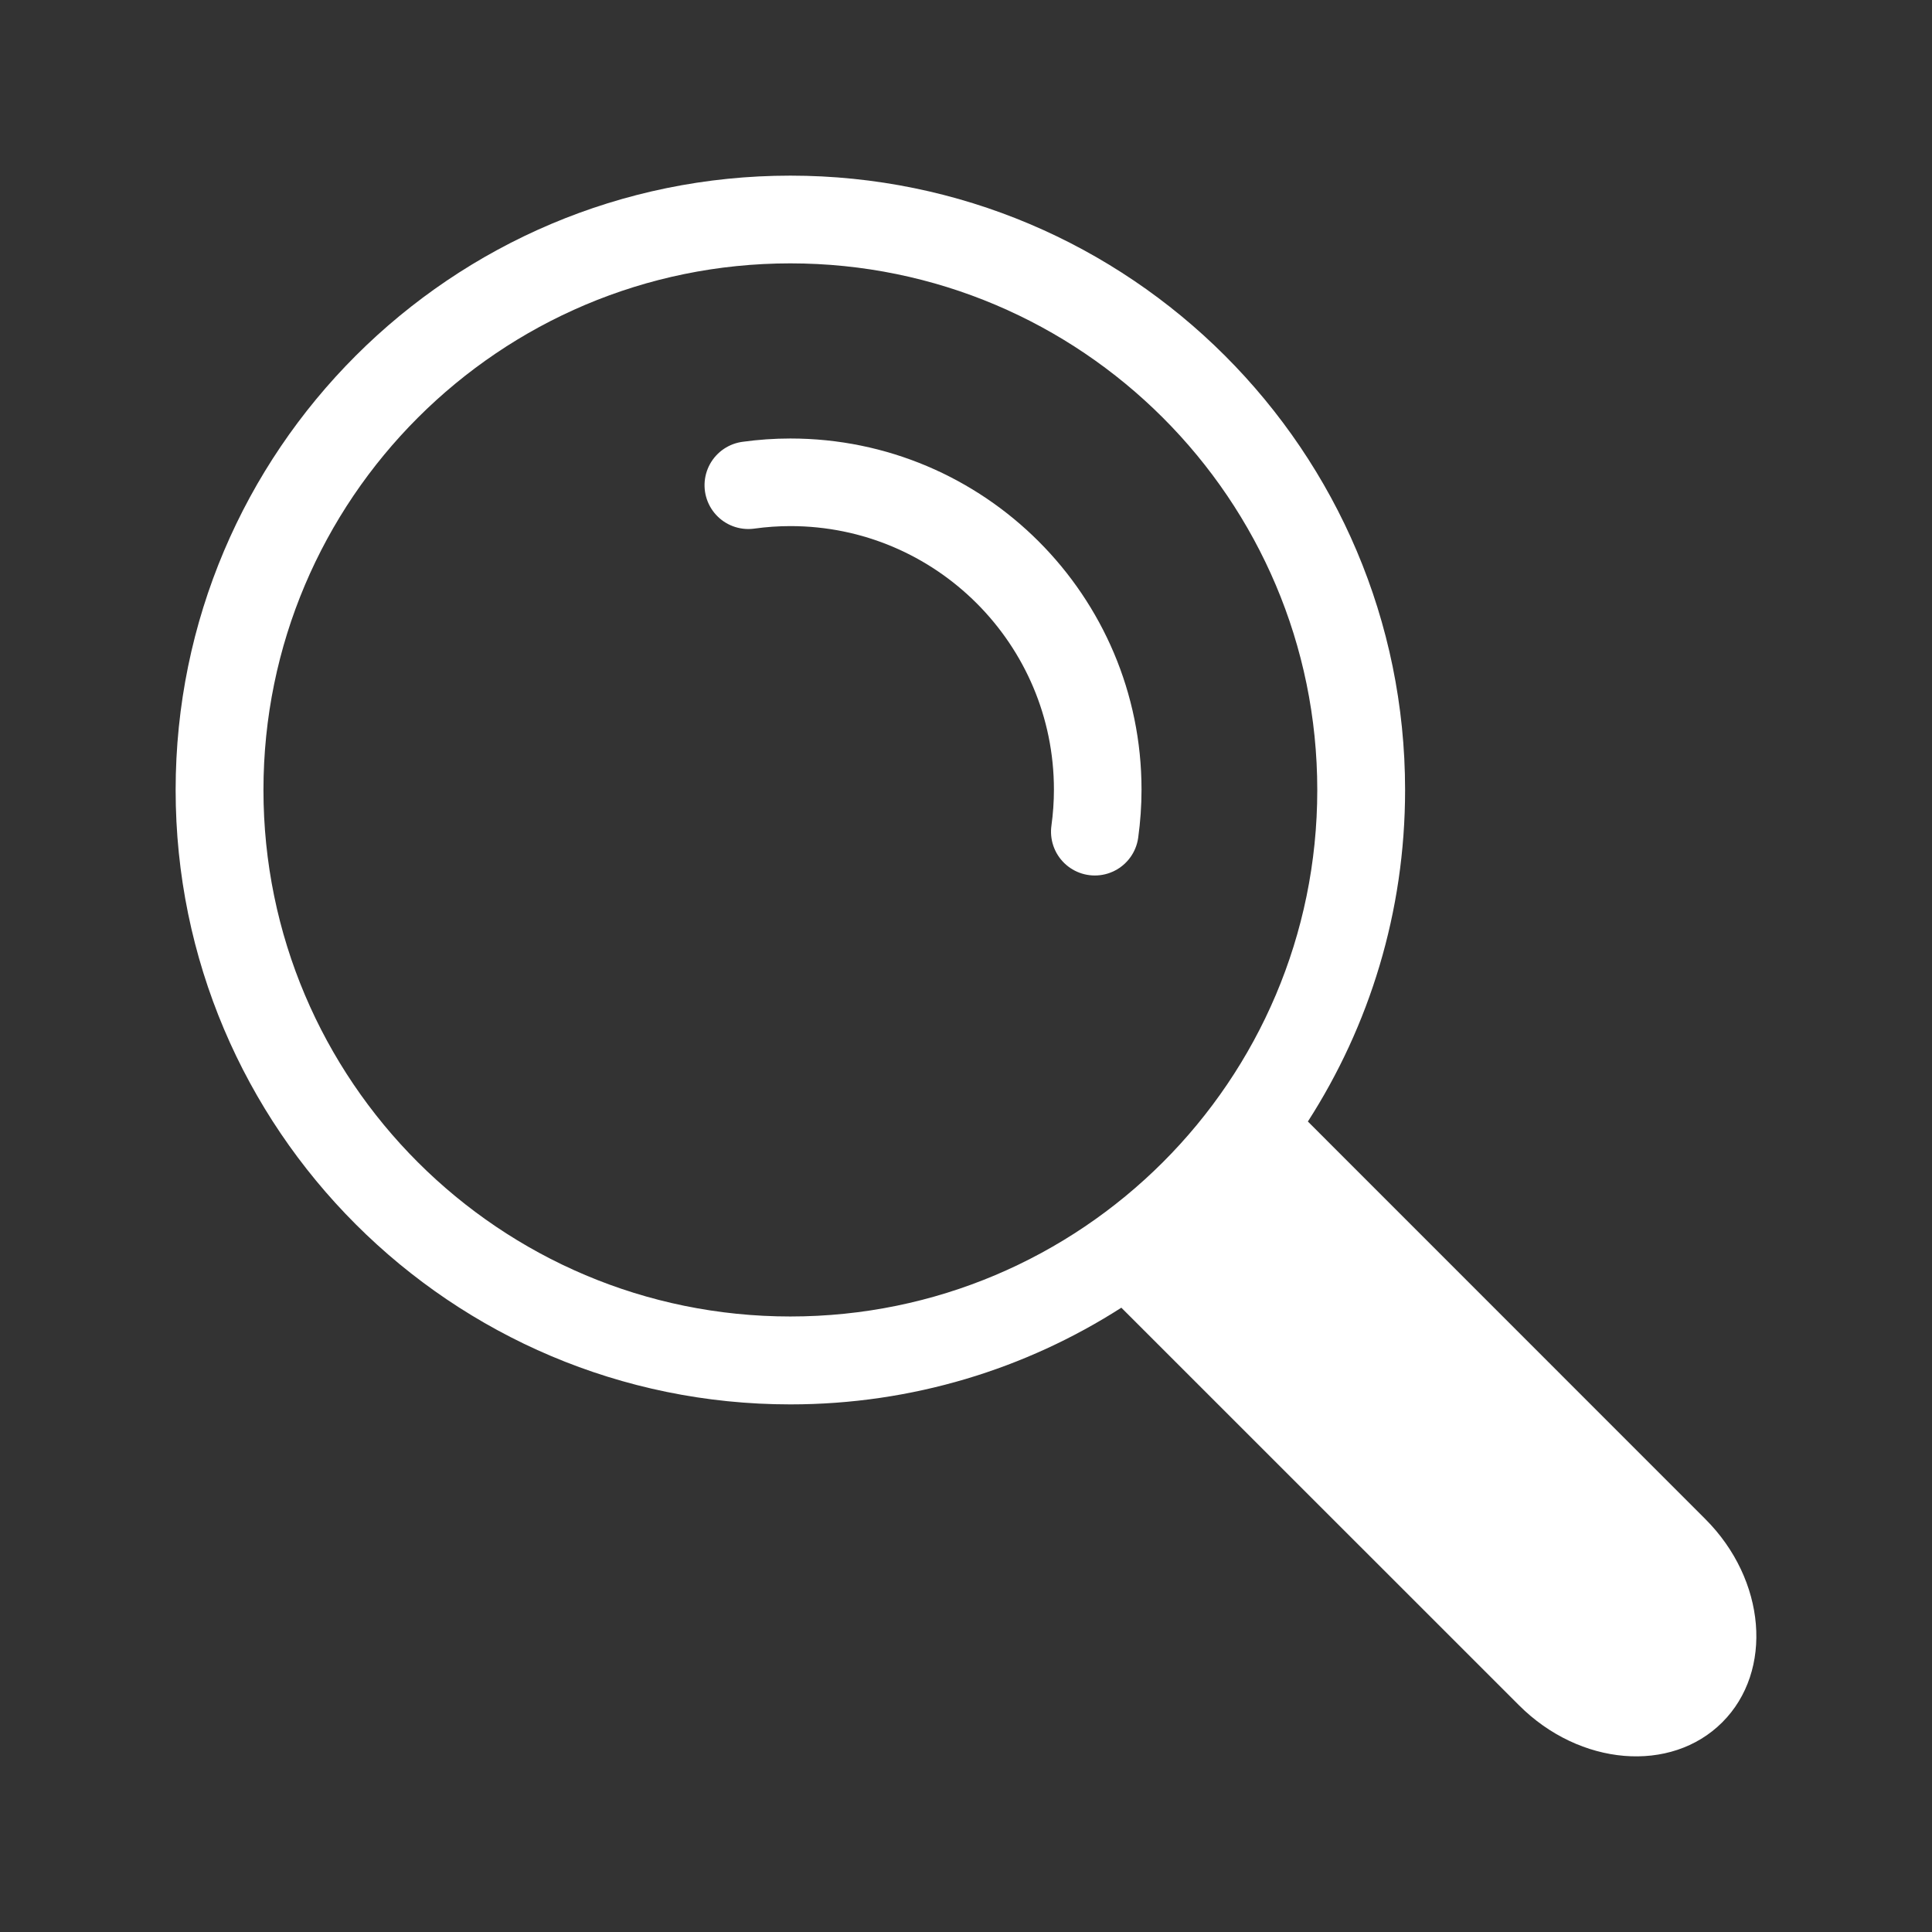 <?xml version="1.0" encoding="UTF-8" standalone="no"?>
<!DOCTYPE svg PUBLIC "-//W3C//DTD SVG 1.1//EN" "http://www.w3.org/Graphics/SVG/1.1/DTD/svg11.dtd">
<svg width="22px" height="22px" version="1.1" xmlns="http://www.w3.org/2000/svg" xmlns:xlink="http://www.w3.org/1999/xlink" xml:space="preserve" xmlns:serif="http://www.serif.com/" style="fill-rule:evenodd;clip-rule:evenodd;stroke-linecap:round;stroke-linejoin:round;stroke-miterlimit:1.5;">
    <rect width="100%" height="100%" fill="#333333" stroke="none"/>
    <rect x="0" y="0" width="22" height="22" style="fill-opacity:0;"/>
    <g transform="matrix(5.35783e-17,-0.875,0.875,5.35783e-17,-14.625,52.742)">
        <path d="M49.453,30.962C49.634,30.987 49.817,31 50,31C52.208,31 54,29.208 54,27C54,26.817 53.987,26.634 53.962,26.453C53.987,26.634 54,26.817 54,27C54,29.208 52.208,31 50,31C49.817,31 49.634,30.987 49.453,30.962Z" style="fill:none;stroke:white;stroke-width:1.14px;"/>
    </g>
    <path d="M12.769,14.891C11.681,15.588 10.387,15.992 9,15.992C5.137,15.992 2,12.857 2,8.996C2,5.135 5.137,2 9,2C12.863,2 16,5.135 16,8.996C16,10.386 15.593,11.682 14.893,12.771L19.418,17.297C20.111,17.989 20.197,19.027 19.612,19.612C19.027,20.197 17.989,20.111 17.297,19.418L12.769,14.891ZM9,2.999C12.311,2.999 15,5.686 15,8.996C15,12.306 12.311,14.991 9,14.991C5.689,14.991 3,12.306 3,8.996C3,5.686 5.689,2.999 9,2.999Z" style="fill:white;"/>
</svg>

